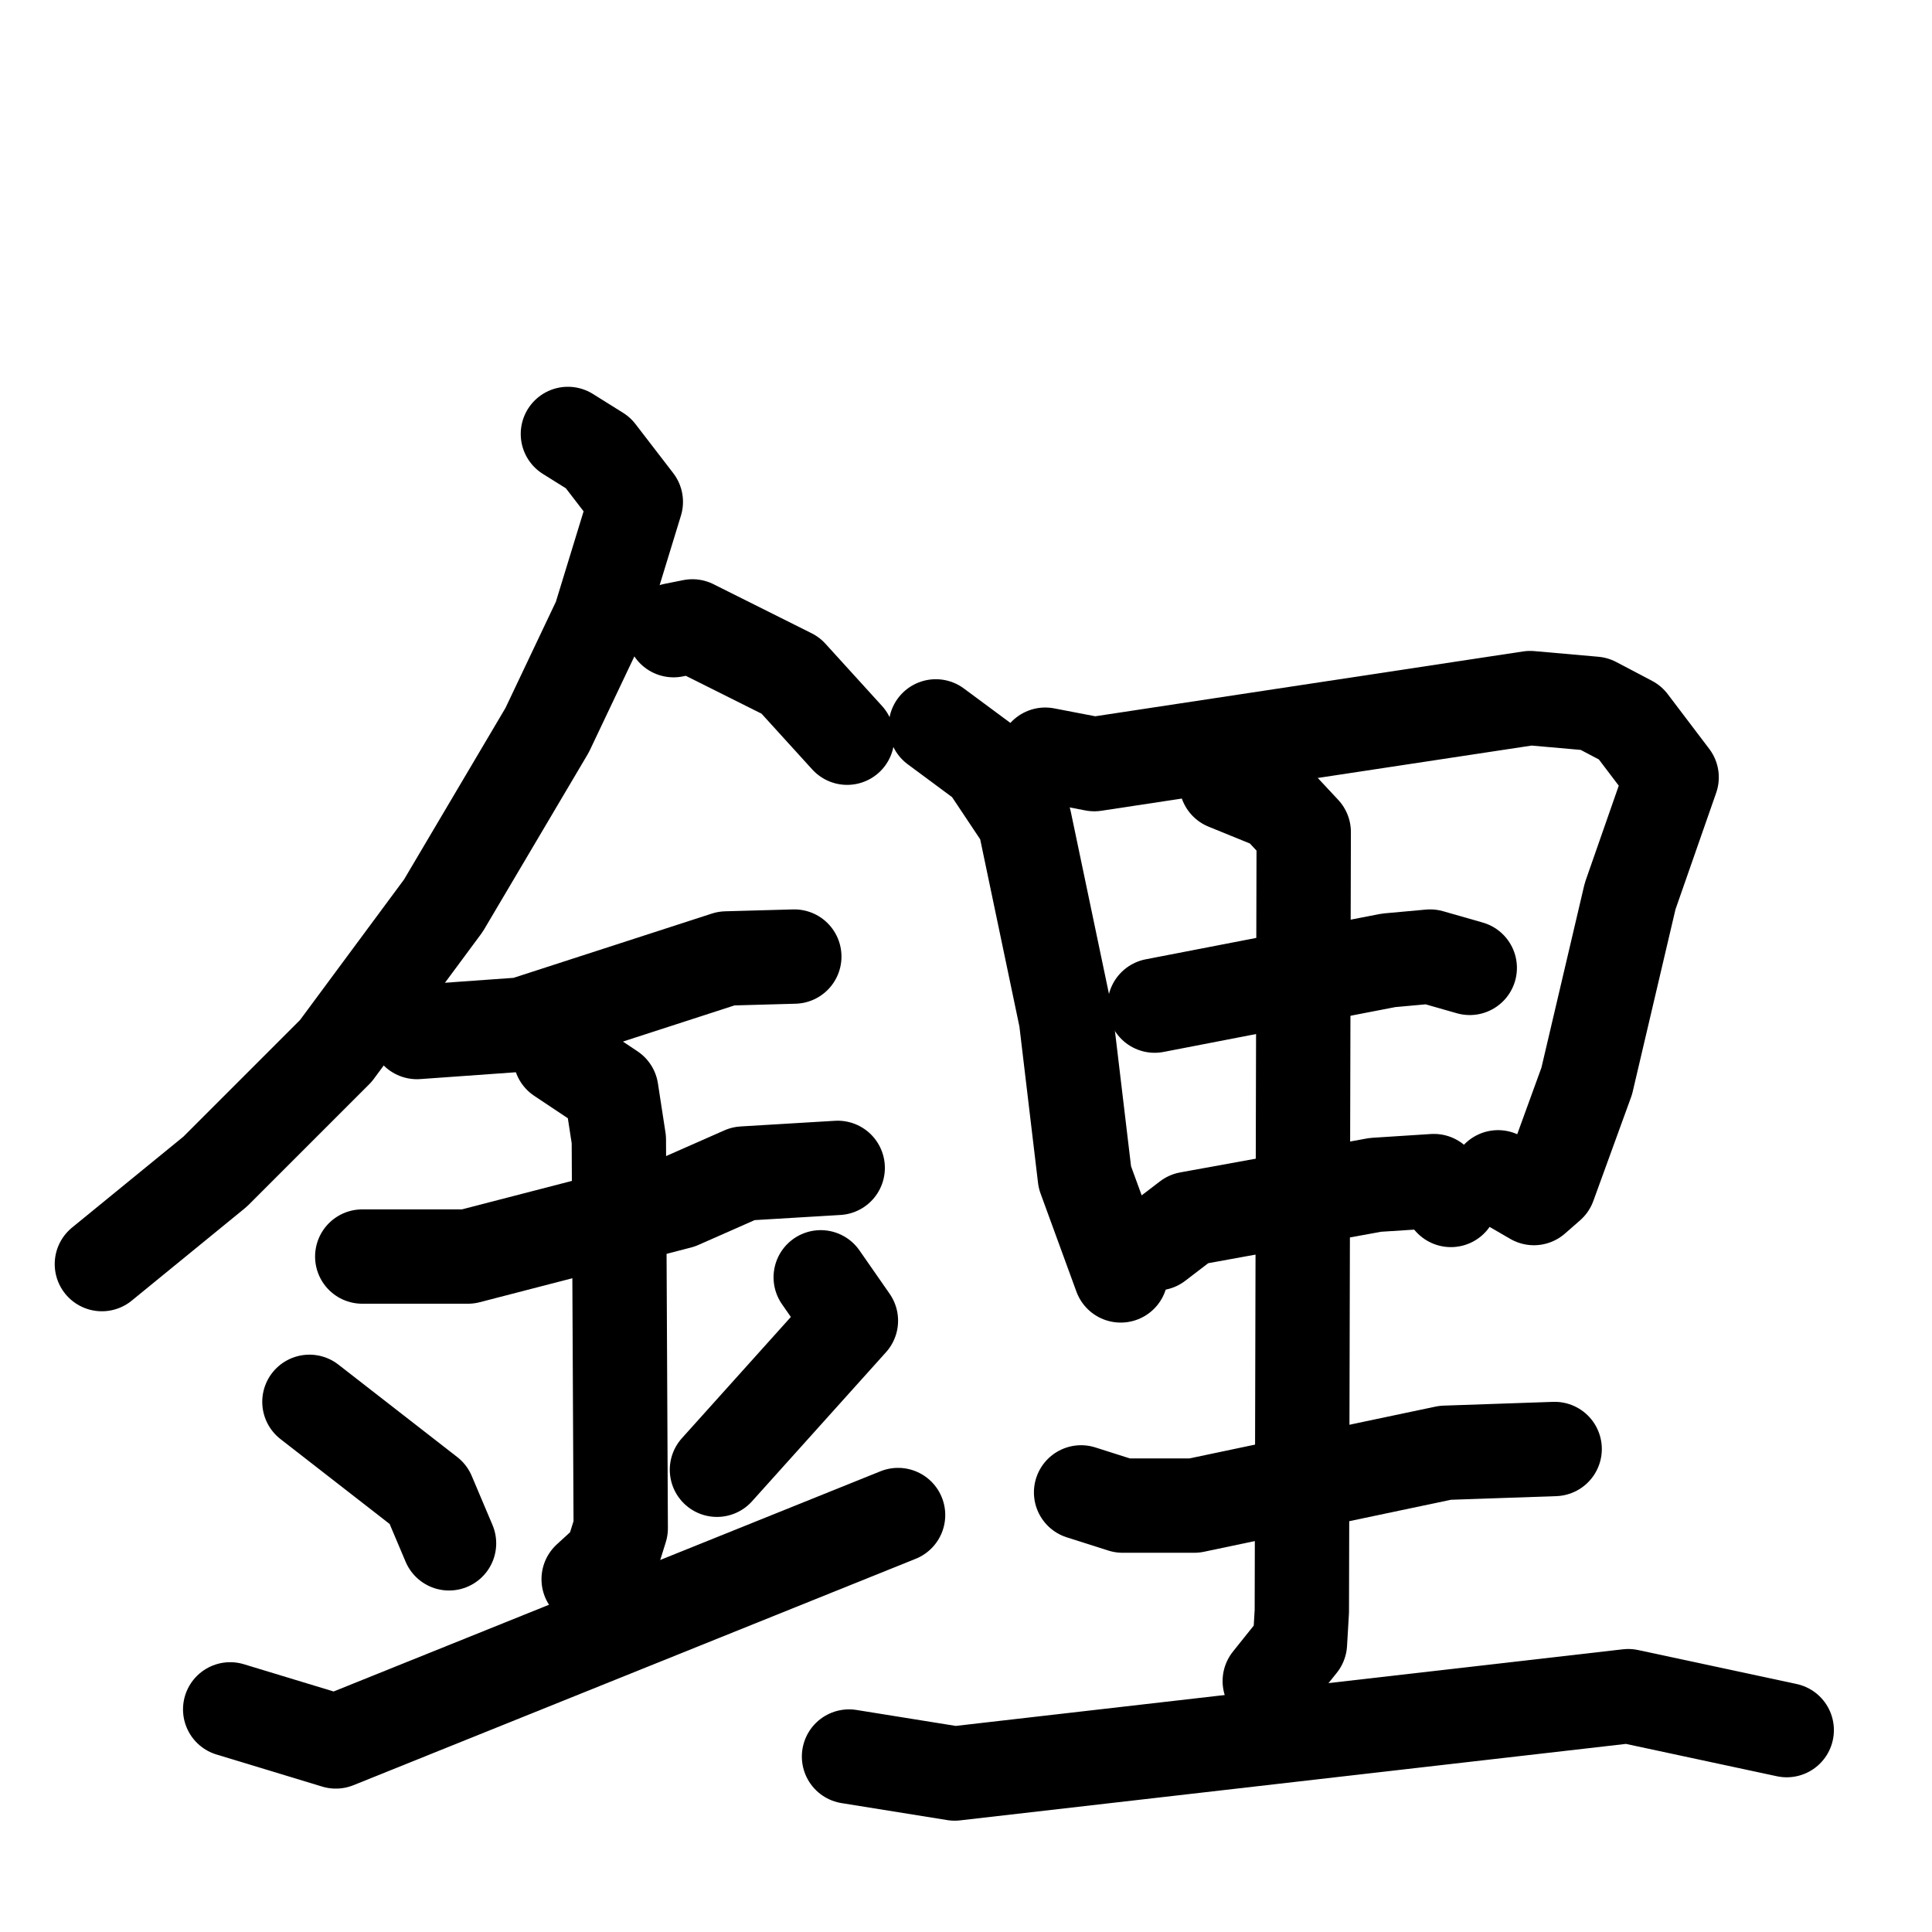 <svg xmlns="http://www.w3.org/2000/svg" viewBox="0 0 1024 1024">
  <g style="fill:none;stroke:#000000;stroke-width:50;stroke-linecap:round;stroke-linejoin:round;" transform="scale(1, 1) translate(0, 0)">
    <path d="M 301.0,230.0 L 317.0,240.0 L 337.0,266.0 L 318.0,328.0 L 290.0,387.0 L 235.0,480.0 L 178.0,557.0 L 114.0,621.0 L 54.0,670.0"/>
    <path d="M 357.0,334.0 L 367.0,332.0 L 419.0,358.0 L 449.0,391.0"/>
    <path d="M 221.0,547.0 L 277.0,543.0 L 385.0,508.0 L 421.0,507.0"/>
    <path d="M 192.0,666.0 L 248.0,666.0 L 360.0,637.0 L 394.0,622.0 L 444.0,619.0"/>
    <path d="M 297.0,560.0 L 324.0,578.0 L 328.0,604.0 L 329.0,810.0 L 324.0,826.0 L 312.0,837.0"/>
    <path d="M 164.0,743.0 L 227.0,792.0 L 238.0,818.0"/>
    <path d="M 435.0,677.0 L 451.0,700.0 L 380.0,779.0"/>
    <path d="M 122.0,906.0 L 178.0,923.0 L 476.0,803.0"/>
    <path d="M 496.0,385.0 L 523.0,405.0 L 543.0,435.0 L 565.0,540.0 L 575.0,624.0 L 594.0,676.0"/>
    <path d="M 554.0,400.0 L 580.0,405.0 L 811.0,370.0 L 845.0,373.0 L 864.0,383.0 L 886.0,412.0 L 864.0,475.0 L 841.0,573.0 L 821.0,628.0 L 813.0,635.0 L 794.0,624.0"/>
    <path d="M 612.0,533.0 L 736.0,509.0 L 758.0,507.0 L 779.0,513.0"/>
    <path d="M 613.0,659.0 L 630.0,646.0 L 729.0,628.0 L 760.0,626.0 L 769.0,636.0"/>
    <path d="M 650.0,415.0 L 677.0,426.0 L 691.0,441.0 L 690.0,854.0 L 689.0,871.0 L 673.0,891.0"/>
    <path d="M 573.0,791.0 L 595.0,798.0 L 633.0,798.0 L 766.0,770.0 L 824.0,768.0"/>
    <path d="M 450.0,931.0 L 506.0,940.0 L 863.0,899.0 L 947.0,917.0"/>
  </g>
</svg>
